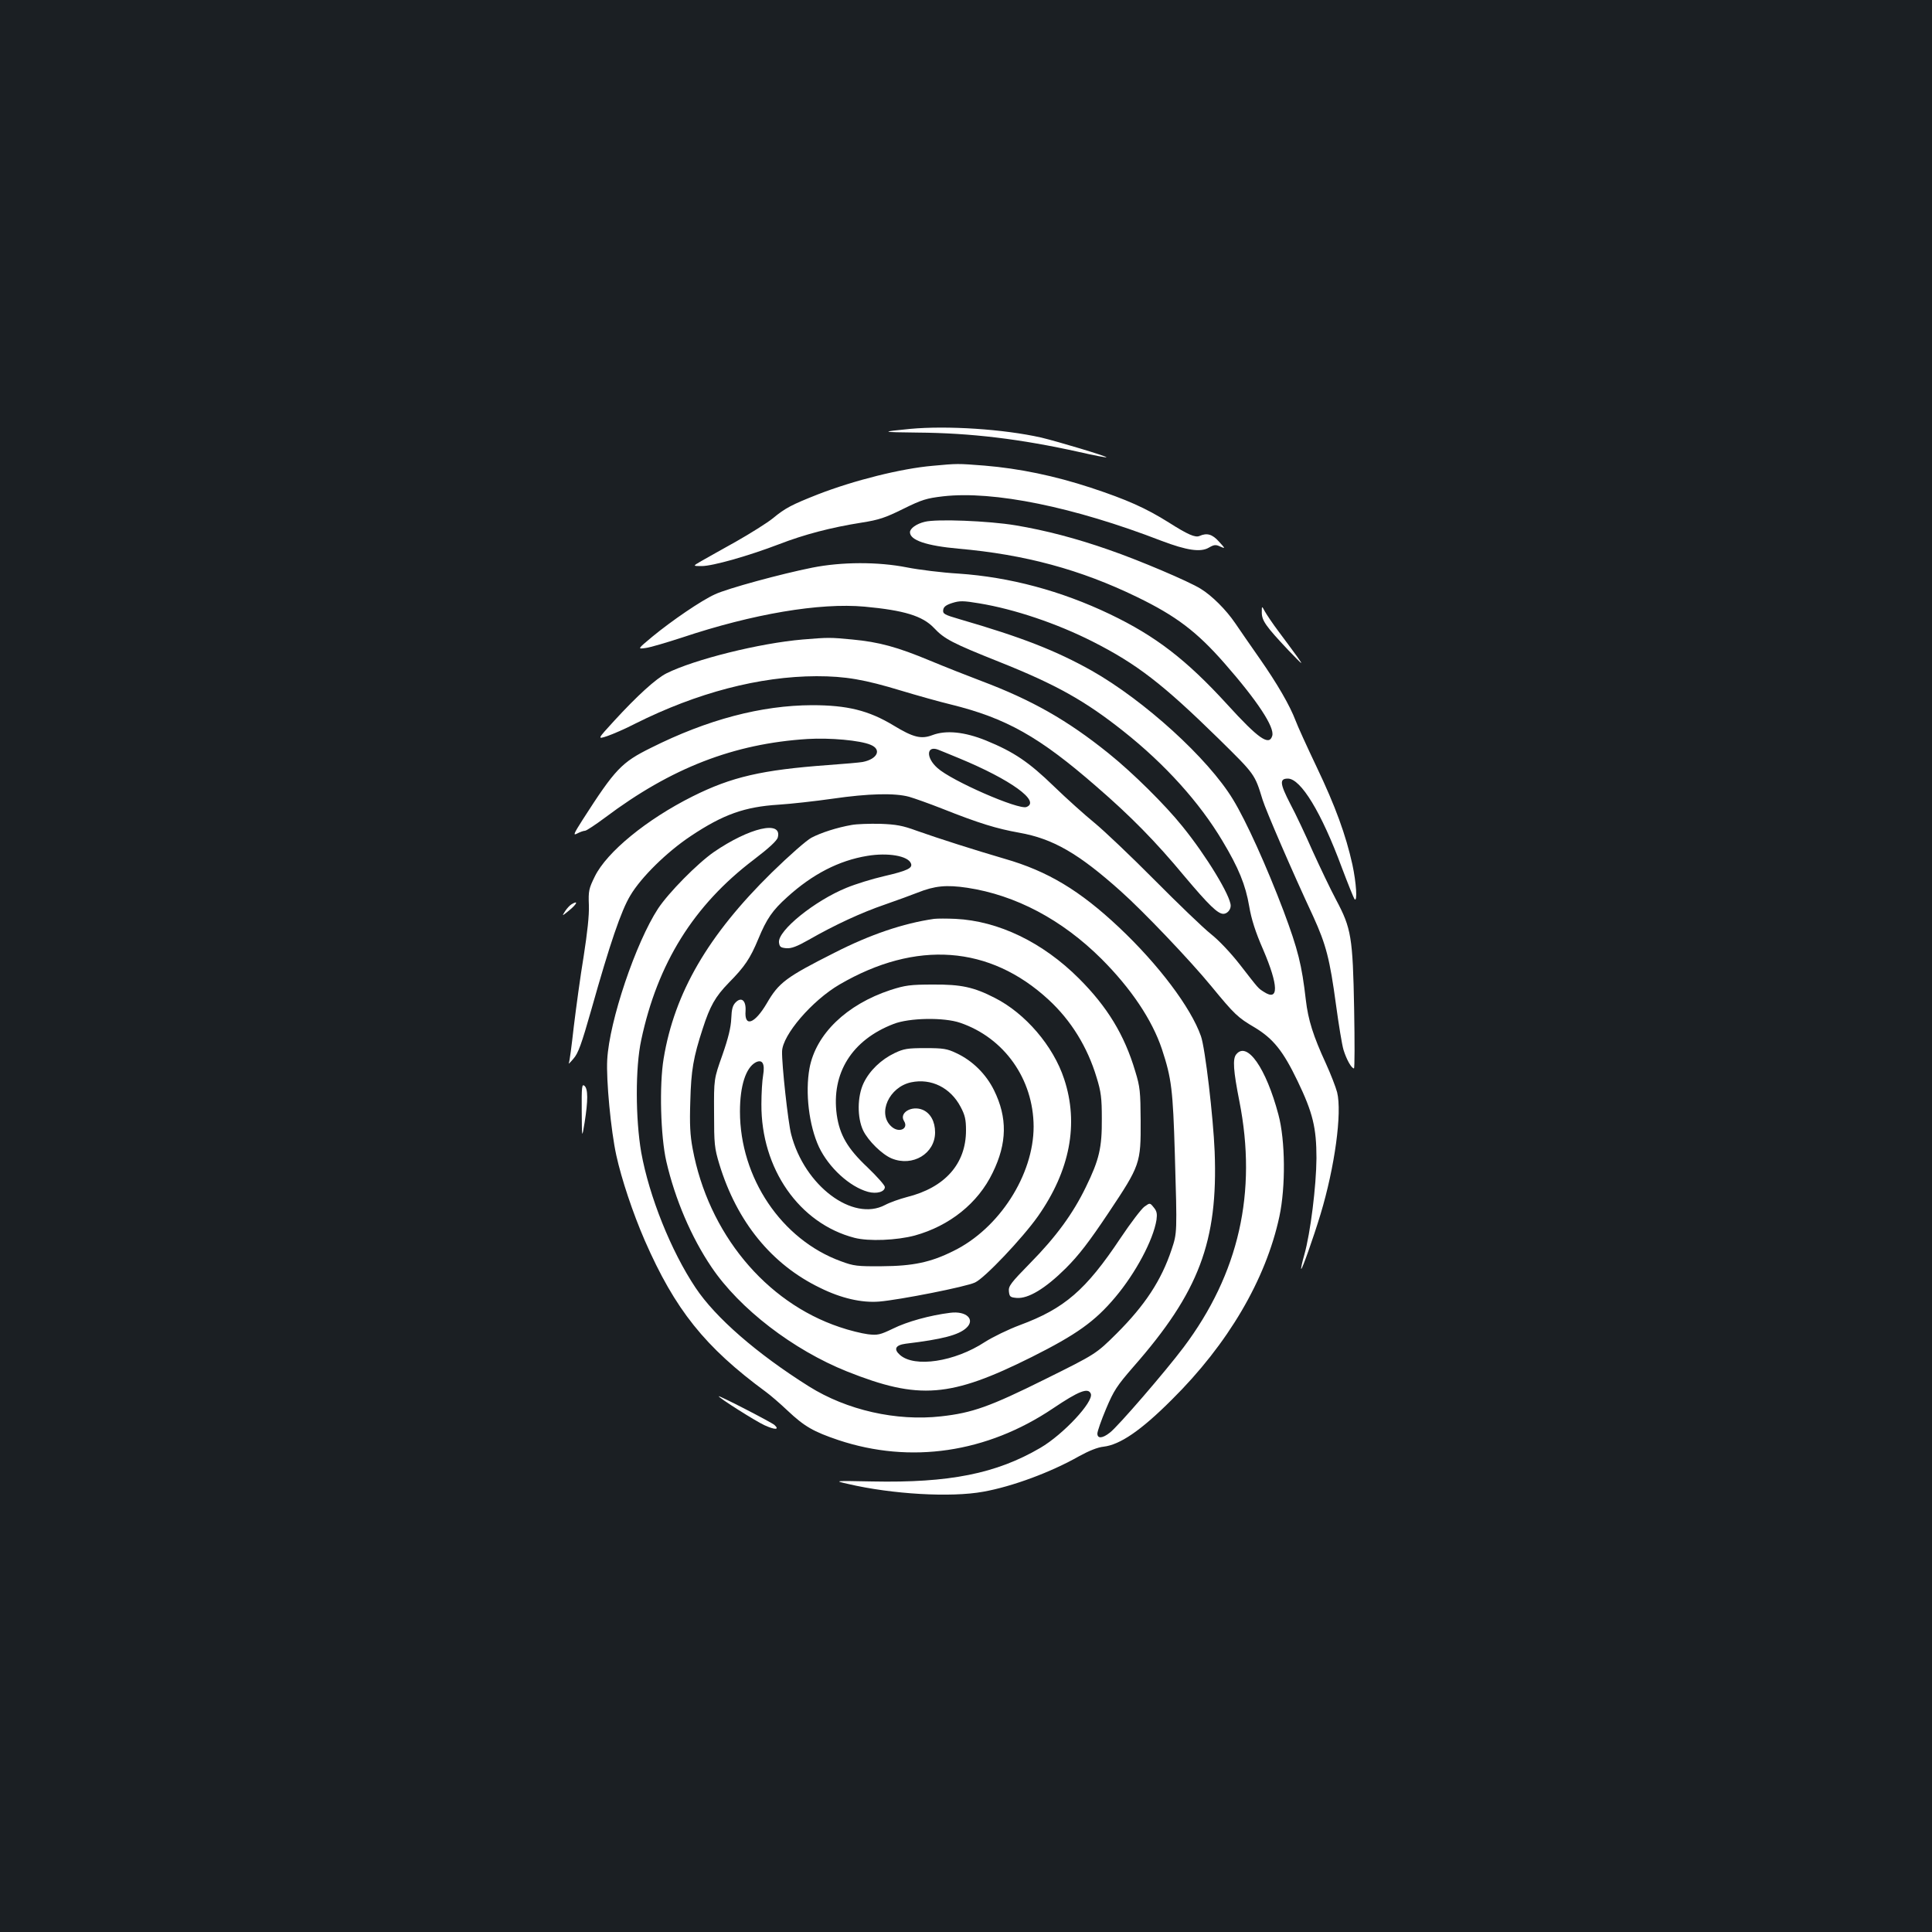<?xml version="1.0" standalone="no"?>
<!DOCTYPE svg PUBLIC "-//W3C//DTD SVG 20010904//EN"
 "http://www.w3.org/TR/2001/REC-SVG-20010904/DTD/svg10.dtd">
<svg version="1.0" xmlns="http://www.w3.org/2000/svg"
 width="1000pt" height="1000pt" viewBox="0 0 1000 1000"
 preserveAspectRatio="xMidYMid meet">
<rect width="100%" height="100%" fill="#1b1f23"/>
<g transform="translate(0,1000) scale(0.1,-0.1)"
fill="#ffffff" stroke="none">
<path d="M4710 7780 c-156 -15 -153 -17 38 -19 278 -2 534 -33 840 -101 74
-17 137 -29 139 -27 4 5 -253 82 -337 102 -194 44 -488 63 -680 45z"/>
<path d="M4827 7589 c-162 -14 -406 -75 -594 -148 -134 -53 -168 -70 -233
-124 -30 -24 -116 -78 -190 -120 -74 -41 -155 -87 -180 -101 -45 -26 -45 -26
2 -26 57 0 243 53 400 113 129 50 269 87 428 112 89 14 122 25 215 71 97 48
121 55 206 65 261 30 677 -55 1130 -230 132 -50 204 -61 247 -35 26 15 35 16
58 5 27 -12 27 -11 -7 26 -34 38 -62 46 -100 29 -22 -10 -61 7 -160 70 -118
74 -216 118 -404 180 -186 61 -368 99 -549 114 -140 11 -140 11 -269 -1z"/>
<path d="M4786 7299 c-42 -10 -76 -34 -76 -54 0 -41 85 -70 252 -85 342 -30
631 -108 923 -250 202 -98 309 -179 452 -342 171 -195 262 -333 248 -377 -16
-53 -71 -15 -233 163 -212 232 -371 354 -607 467 -253 121 -519 192 -783 210
-86 5 -206 20 -267 32 -151 30 -339 29 -490 -1 -161 -32 -440 -108 -504 -138
-71 -32 -223 -136 -324 -219 -78 -65 -78 -65 -35 -59 24 3 108 28 188 54 368
123 713 181 945 160 205 -19 300 -48 359 -110 54 -58 98 -80 336 -175 296
-118 446 -202 645 -360 216 -171 394 -369 512 -567 84 -140 120 -228 139 -340
11 -65 32 -132 72 -223 80 -187 82 -270 4 -219 -31 20 -24 12 -125 142 -46 59
-108 125 -150 158 -40 32 -171 158 -292 280 -121 122 -260 254 -310 295 -49
40 -144 125 -210 189 -130 126 -207 178 -351 237 -111 45 -207 55 -278 28 -58
-22 -99 -12 -201 50 -129 78 -240 105 -422 105 -262 -1 -541 -74 -834 -221
-152 -75 -185 -110 -352 -370 -49 -77 -52 -85 -29 -73 15 8 33 14 40 14 7 0
54 31 105 69 341 256 665 382 1047 406 116 7 272 -7 326 -30 59 -24 36 -74
-41 -89 -16 -3 -97 -10 -180 -16 -341 -25 -498 -61 -700 -162 -238 -119 -444
-288 -506 -414 -31 -63 -34 -75 -31 -149 2 -54 -8 -142 -27 -265 -17 -102 -39
-265 -51 -363 -11 -98 -22 -184 -26 -190 -3 -7 8 4 24 23 25 28 42 76 93 255
96 341 154 511 201 589 55 94 189 226 314 309 168 112 279 151 454 162 63 4
189 18 280 31 186 27 321 30 395 10 28 -8 104 -35 170 -61 194 -77 283 -104
400 -125 175 -31 307 -107 525 -302 117 -104 360 -359 470 -493 120 -146 137
-162 224 -213 96 -58 147 -121 222 -277 79 -164 98 -242 98 -400 -1 -143 -31
-387 -63 -500 -11 -38 -18 -71 -16 -73 4 -5 62 158 100 283 74 245 112 525 86
631 -7 27 -33 94 -58 149 -66 143 -92 226 -104 329 -21 182 -40 259 -115 460
-88 232 -194 467 -262 578 -129 213 -460 513 -732 667 -184 103 -359 172 -683
266 -79 23 -88 28 -85 48 2 16 15 26 47 36 38 12 57 12 140 -2 182 -30 401
-104 585 -197 231 -117 364 -220 653 -503 190 -187 187 -183 228 -316 16 -53
154 -373 262 -604 67 -147 86 -221 118 -457 14 -103 31 -208 39 -234 15 -49
41 -96 54 -96 4 0 4 138 1 307 -7 374 -15 418 -93 565 -30 56 -84 170 -121
251 -36 82 -88 193 -117 247 -54 105 -56 130 -12 130 67 0 174 -176 279 -460
32 -85 62 -159 66 -164 16 -18 9 86 -11 179 -34 153 -88 302 -185 505 -51 107
-100 215 -109 240 -30 79 -95 191 -185 320 -48 69 -106 152 -128 185 -47 69
-120 142 -179 178 -61 38 -320 148 -474 201 -168 59 -328 101 -484 127 -138
23 -410 34 -470 18z m179 -1224 c266 -110 423 -223 348 -252 -41 -16 -389 136
-461 202 -60 53 -57 117 3 95 11 -4 61 -25 110 -45z"/>
<path d="M6531 6830 c0 -42 21 -72 138 -196 75 -78 80 -82 46 -34 -22 30 -65
89 -96 130 -31 41 -63 89 -72 105 -16 30 -16 30 -16 -5z"/>
<path d="M4155 6690 c-224 -19 -560 -103 -705 -175 -54 -27 -152 -116 -272
-247 -87 -95 -87 -95 -35 -78 29 10 94 38 144 64 321 161 644 245 939 246 150
0 248 -17 439 -75 83 -25 197 -57 255 -71 288 -71 459 -167 755 -425 177 -153
307 -285 457 -466 124 -147 171 -193 200 -193 19 0 38 20 38 42 0 50 -125 257
-250 411 -89 111 -258 278 -380 376 -214 173 -400 278 -660 376 -69 26 -188
73 -265 105 -170 71 -265 97 -404 110 -115 11 -123 11 -256 0z"/>
<path d="M4408 5730 c-75 -13 -159 -40 -208 -66 -25 -13 -115 -92 -206 -181
-329 -323 -503 -622 -559 -962 -23 -137 -16 -403 14 -533 45 -195 129 -392
234 -547 145 -215 422 -428 702 -540 372 -148 534 -135 955 75 233 117 327
184 433 310 105 125 196 295 213 400 4 31 2 45 -14 64 -20 25 -20 25 -49 4
-15 -11 -71 -84 -123 -162 -180 -270 -290 -365 -522 -451 -59 -22 -139 -61
-180 -87 -157 -103 -365 -134 -440 -67 -34 30 -23 51 30 58 191 23 273 45 313
81 49 44 1 90 -83 79 -105 -13 -224 -46 -296 -82 -67 -32 -79 -35 -130 -29
-31 4 -97 20 -146 37 -385 129 -680 487 -761 924 -13 69 -16 126 -12 245 4
160 16 228 64 375 38 118 65 166 135 238 83 84 111 126 153 227 43 104 73 148
150 217 130 118 267 189 414 213 107 18 211 0 226 -39 10 -24 -18 -38 -139
-66 -61 -14 -148 -41 -194 -60 -165 -67 -357 -222 -350 -283 3 -23 8 -27 38
-30 26 -2 55 9 115 43 136 78 275 142 395 183 63 22 140 50 170 62 88 35 148
41 256 25 251 -38 491 -165 695 -368 153 -153 262 -315 313 -467 50 -152 57
-209 67 -545 12 -408 12 -406 -17 -493 -53 -159 -137 -287 -284 -434 -107
-106 -107 -106 -371 -237 -286 -142 -376 -174 -538 -192 -232 -26 -488 32
-684 155 -269 169 -484 356 -587 511 -127 190 -240 473 -281 700 -30 174 -31
440 0 582 84 396 271 697 582 933 80 61 121 99 125 116 23 90 -147 50 -331
-76 -86 -60 -234 -210 -289 -293 -115 -176 -252 -580 -263 -782 -6 -104 19
-368 47 -495 27 -123 85 -297 147 -440 157 -359 311 -552 628 -785 22 -16 72
-59 110 -95 89 -84 135 -110 265 -154 373 -124 768 -66 1110 164 135 91 183
109 196 76 16 -41 -143 -211 -261 -280 -229 -134 -472 -182 -870 -174 -200 4
-200 4 -125 -13 227 -53 531 -71 700 -40 150 27 348 100 496 184 51 28 96 46
126 49 85 10 193 83 353 243 291 288 487 622 557 948 33 154 31 395 -5 528
-64 241 -162 381 -218 312 -20 -23 -15 -86 16 -243 93 -471 -2 -892 -289
-1274 -94 -125 -340 -410 -381 -441 -39 -31 -65 -32 -65 -5 0 11 20 69 45 128
40 95 56 119 141 217 340 387 439 649 421 1115 -7 175 -49 536 -71 597 -52
148 -220 371 -424 563 -203 191 -369 291 -592 355 -157 46 -339 104 -455 145
-73 27 -107 33 -190 36 -55 1 -121 -1 -147 -6z"/>
<path d="M2959 5320 c-9 -5 -24 -21 -34 -36 -17 -27 -17 -27 19 2 42 34 52 56
15 34z"/>
<path d="M4835 5244 c-160 -23 -333 -82 -515 -175 -252 -127 -289 -155 -351
-262 -63 -107 -117 -126 -110 -39 3 53 -21 74 -51 44 -16 -16 -21 -35 -23 -84
-2 -46 -15 -100 -46 -189 -44 -124 -44 -124 -43 -299 0 -161 2 -182 27 -265
91 -299 271 -520 522 -641 109 -54 215 -78 305 -71 107 9 452 77 497 99 50 23
245 229 325 342 166 236 213 479 136 711 -56 171 -201 340 -359 420 -109 56
-175 70 -319 69 -119 0 -145 -4 -220 -28 -228 -75 -387 -228 -420 -405 -23
-126 -3 -296 49 -408 51 -107 159 -206 254 -232 45 -12 87 0 87 25 0 9 -41 55
-90 102 -103 97 -144 167 -159 272 -29 215 78 387 294 470 81 32 261 35 345 6
228 -78 379 -291 380 -537 0 -250 -178 -528 -415 -644 -118 -59 -210 -78 -370
-79 -128 -1 -146 1 -213 26 -307 112 -522 432 -522 775 0 132 30 226 81 254
35 18 49 -6 39 -66 -5 -27 -9 -95 -9 -150 -2 -334 196 -618 482 -692 74 -19
218 -13 312 12 180 50 327 167 403 325 75 153 77 285 7 427 -41 83 -111 153
-195 192 -48 23 -68 26 -160 26 -92 0 -112 -3 -160 -26 -69 -33 -129 -90 -160
-155 -33 -69 -34 -179 -2 -246 26 -53 97 -123 147 -144 109 -45 225 25 225
135 0 56 -24 100 -65 117 -57 23 -122 -16 -96 -58 26 -41 -27 -65 -66 -28 -73
67 -11 204 103 228 104 22 204 -28 256 -127 23 -43 28 -66 28 -122 0 -173
-109 -296 -306 -345 -38 -10 -89 -28 -113 -41 -167 -88 -417 99 -486 366 -16
61 -49 363 -47 429 2 85 155 263 297 346 396 231 778 203 1083 -79 116 -107
201 -245 248 -402 23 -74 27 -107 27 -213 1 -150 -13 -212 -83 -355 -66 -136
-153 -256 -288 -393 -100 -102 -113 -119 -110 -146 3 -28 7 -31 40 -34 60 -5
148 48 254 153 69 69 121 137 222 288 164 246 167 255 166 477 -1 149 -3 174
-28 255 -56 189 -145 334 -291 480 -188 188 -417 298 -639 309 -45 2 -94 2
-111 0z"/>
<path d="M3011 4249 c1 -144 1 -144 15 -59 18 114 18 174 -1 190 -13 11 -15
-5 -14 -131z"/>
<path d="M3720 2773 c0 -8 191 -129 237 -150 55 -25 79 -24 52 1 -13 13 -289
155 -289 149z"/>
</g>
</svg>
